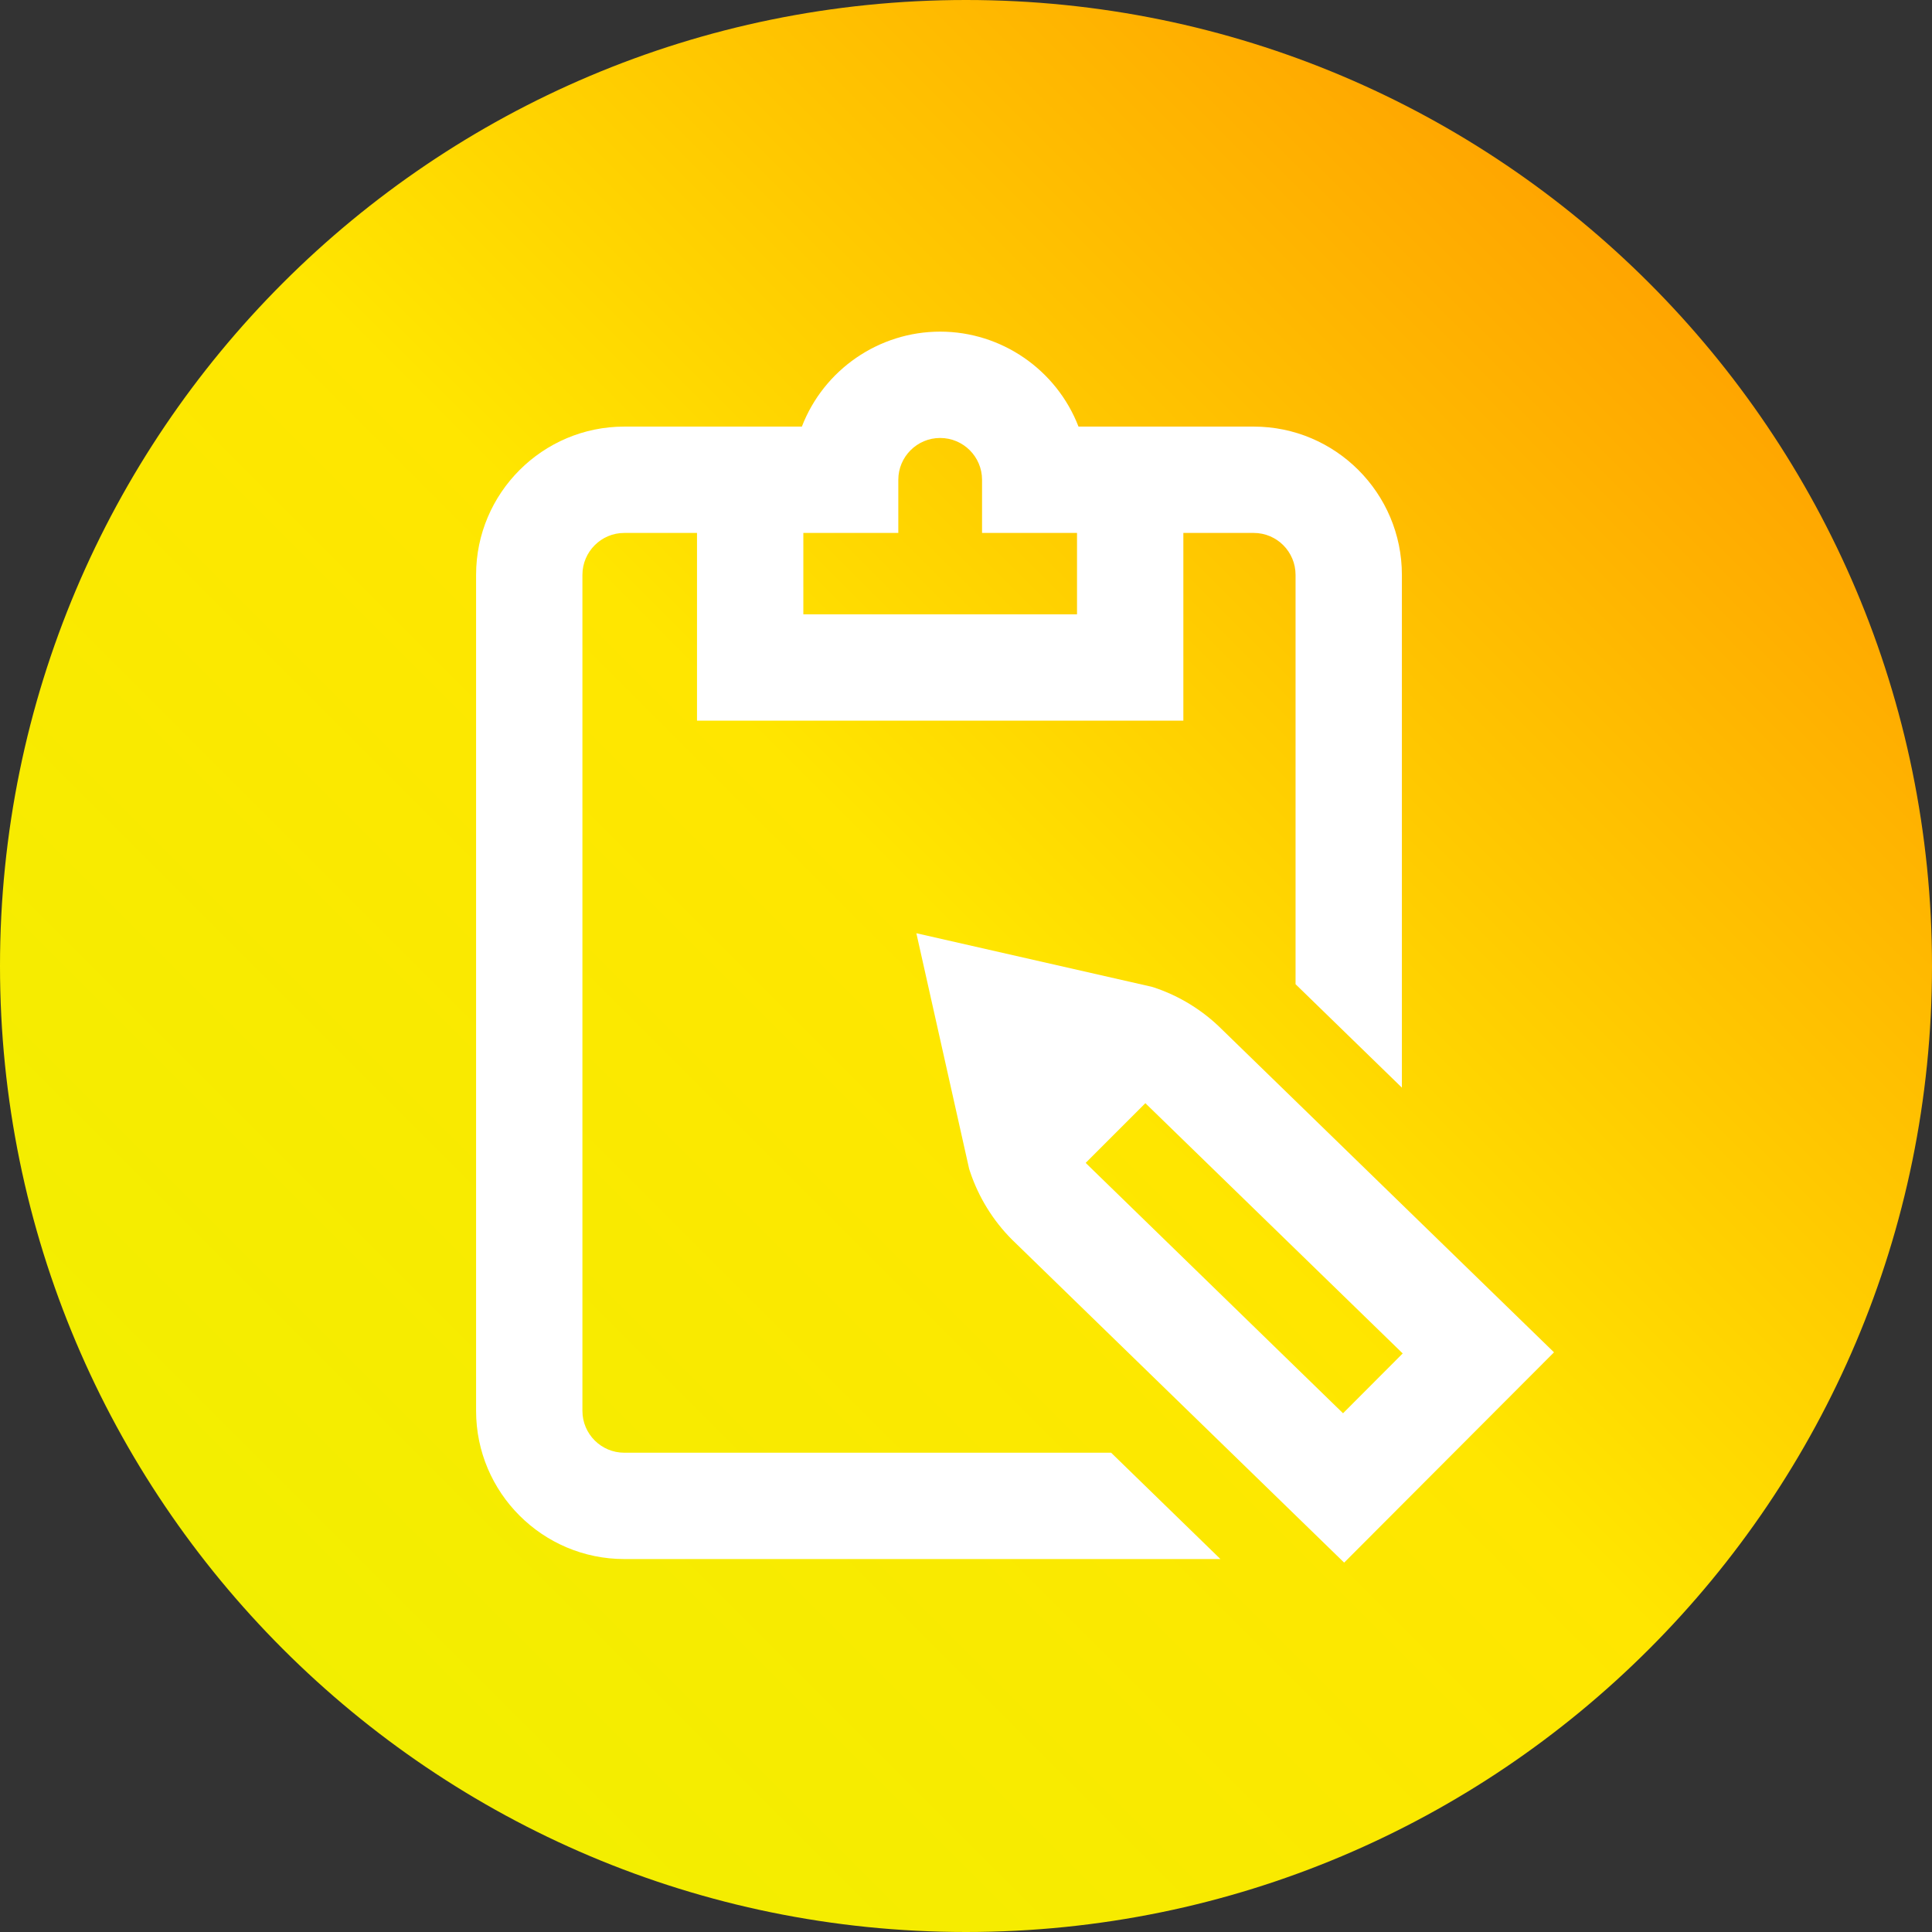 <svg width="26" height="26" viewBox="0 0 26 26" fill="none" xmlns="http://www.w3.org/2000/svg">
<rect x="0" y="0" width="26" height="26" fill="#333333" stroke="none"/>
<path d="M26 13C26 20.18 20.18 26 13 26C5.82 26 0 20.18 0 13C0 5.82 5.82 0 13 0C20.18 0 26 5.82 26 13Z" fill="url(#paint0_linear)"/>
<path d="M8.401 19.55C8.091 19.55 7.838 19.298 7.838 18.987V7.736C7.838 7.425 8.091 7.172 8.401 7.172H9.38V9.698H15.925V7.172H16.872C17.183 7.172 17.435 7.425 17.435 7.736V13.245L18.866 14.637V7.736C18.866 6.636 17.972 5.741 16.872 5.741H14.514C14.218 4.975 13.477 4.463 12.652 4.463C11.828 4.463 11.087 4.974 10.791 5.741H8.401C7.302 5.741 6.407 6.636 6.407 7.736V18.987C6.407 20.087 7.302 20.981 8.401 20.981H16.424L14.953 19.55H8.401ZM12.089 7.172V6.457C12.089 6.146 12.342 5.894 12.652 5.894C12.963 5.894 13.216 6.146 13.216 6.457V7.172H14.494V8.267H10.811V7.172H12.089Z" fill="white"/>
<path d="M16.441 13.85C16.186 13.596 15.871 13.402 15.53 13.289L15.501 13.28L12.332 12.559L13.042 15.729L13.054 15.766C13.168 16.109 13.363 16.426 13.619 16.682L18.089 21.029L20.913 18.199L16.441 13.85ZM14.628 15.667C14.622 15.661 14.616 15.655 14.611 15.649L15.414 14.846C15.42 14.853 15.427 14.86 15.434 14.866L18.877 18.214L18.074 19.019L14.628 15.667Z" fill="white"/>
<defs>
<linearGradient id="paint0_linear" x1="0" y1="26" x2="26" y2="0" gradientUnits="userSpaceOnUse">
<stop stop-color="#EDF200"/>
<stop offset="0.505" stop-color="#FFE600"/>
<stop offset="1" stop-color="#FF8A00"/>
</linearGradient>
</defs>
</svg>
